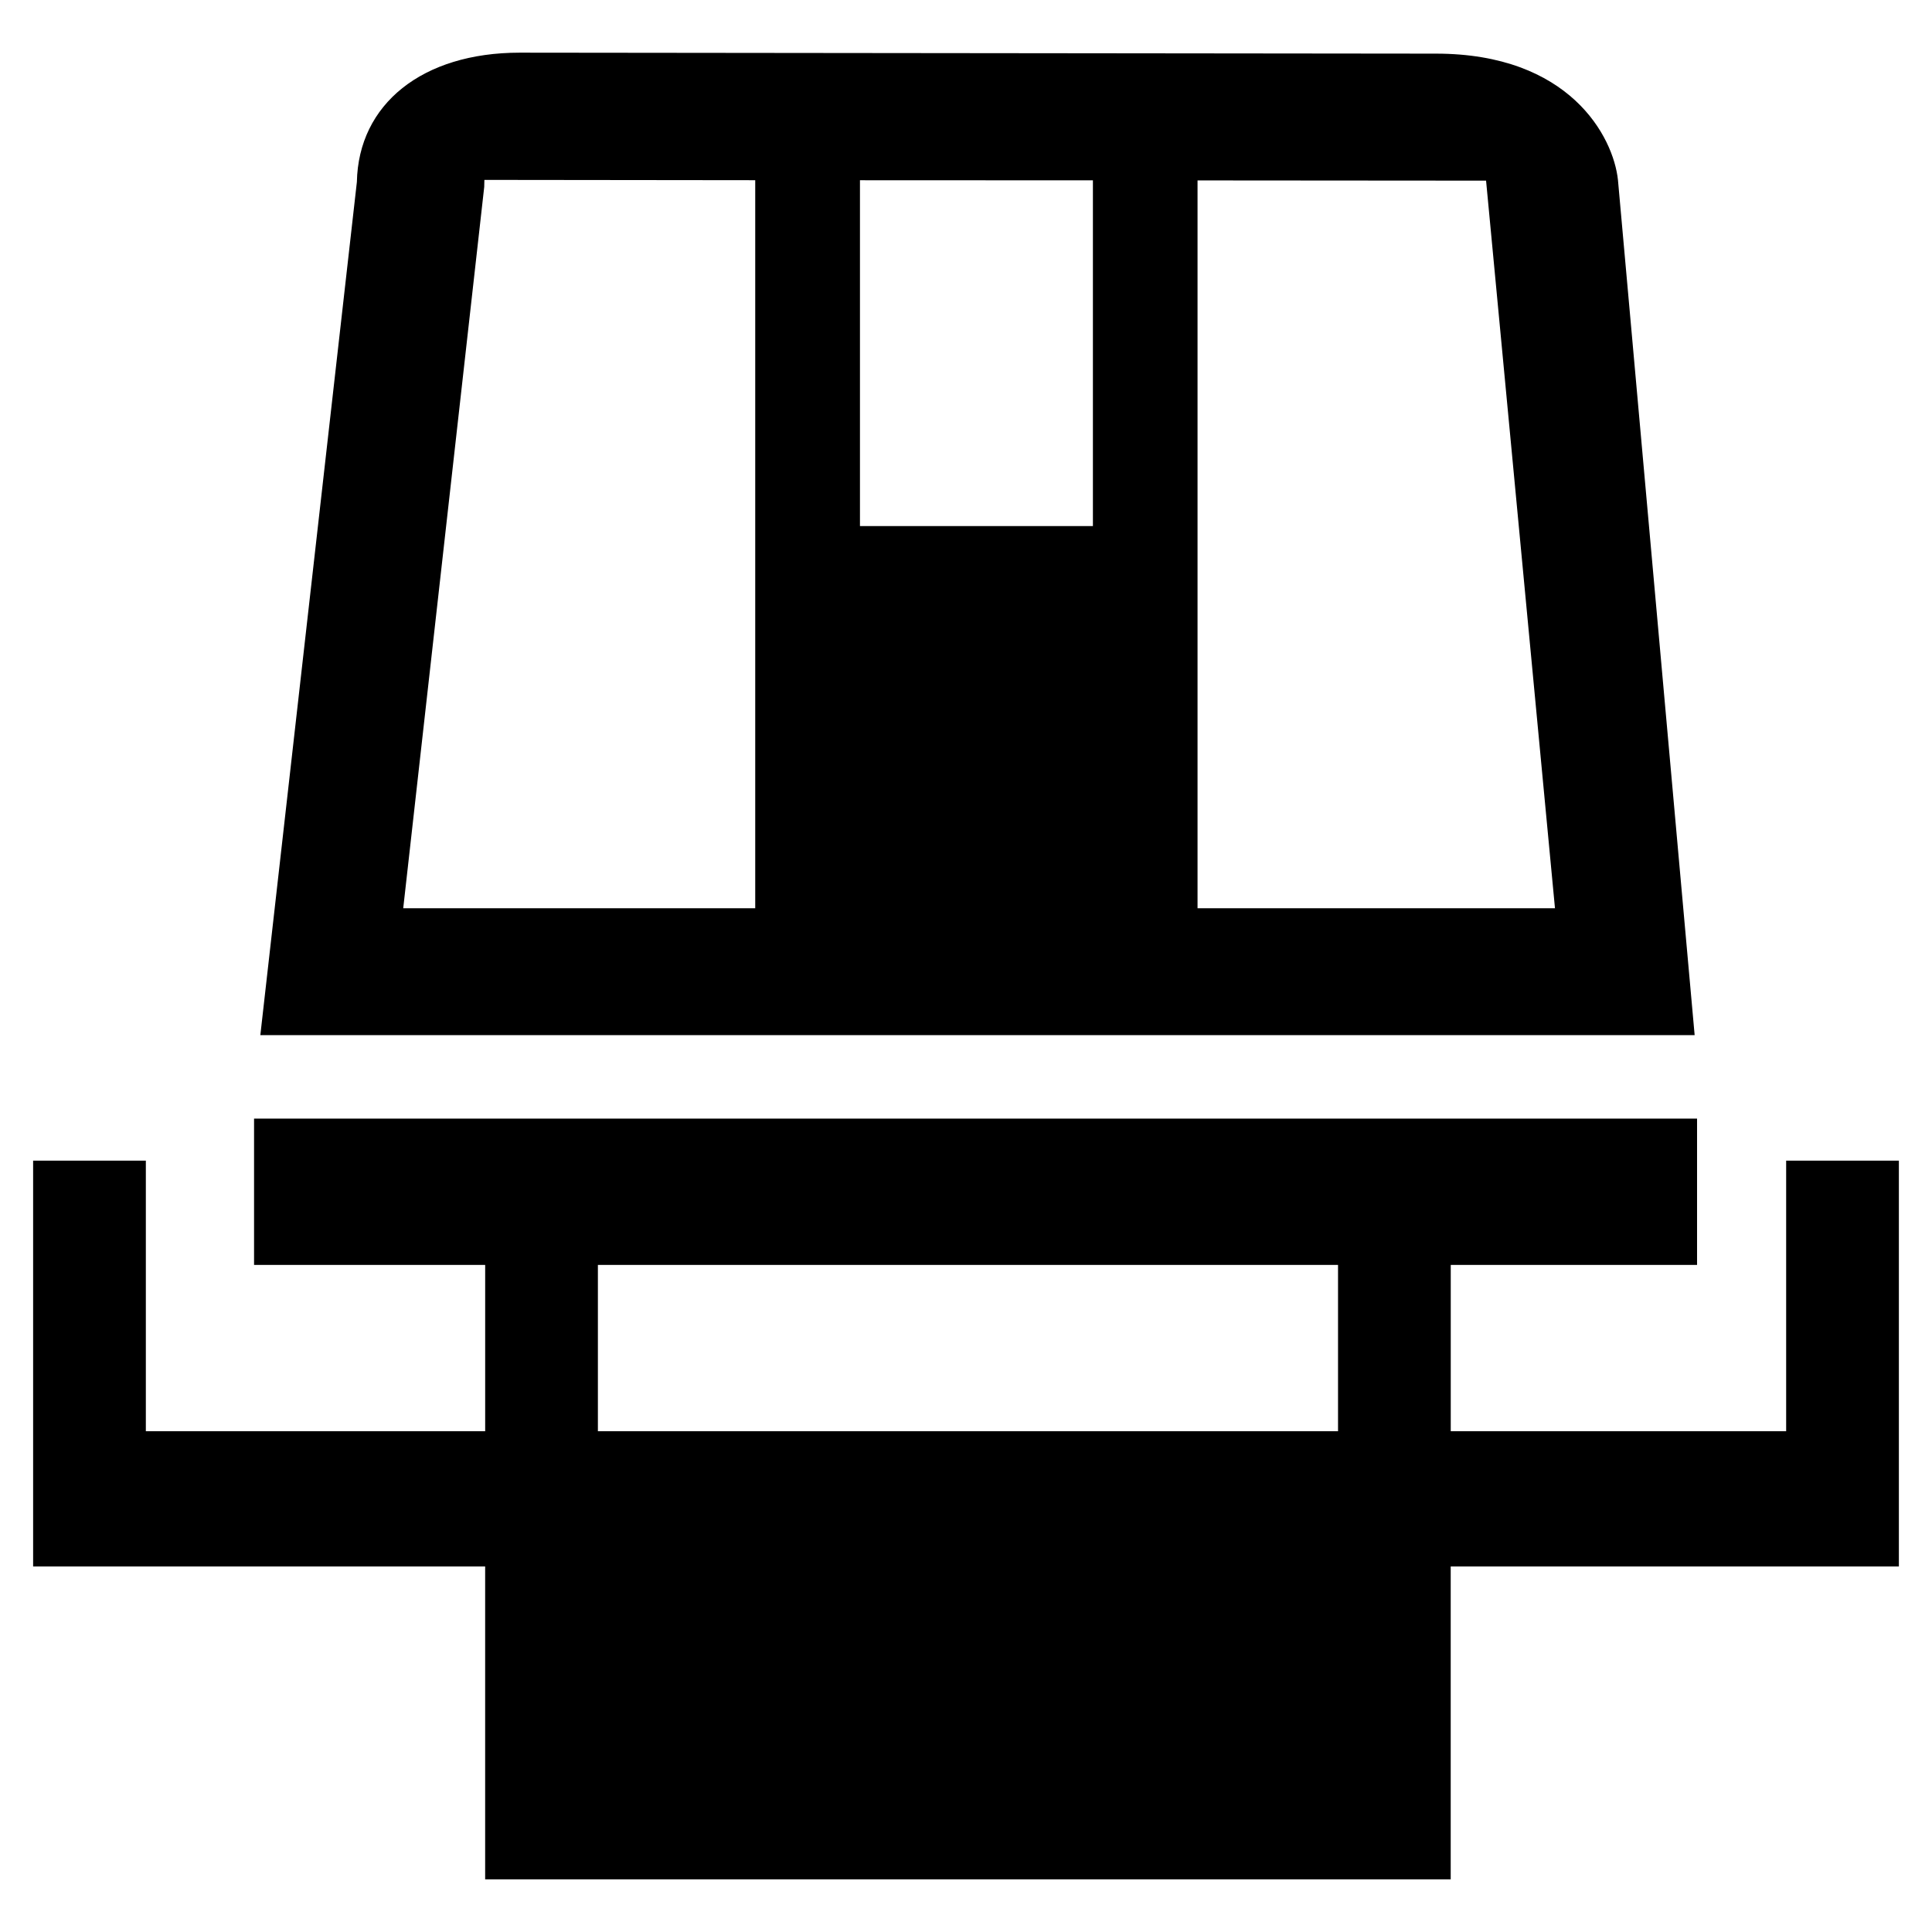 <?xml version="1.0" encoding="utf-8"?>
<!-- Generator: Adobe Illustrator 16.0.0, SVG Export Plug-In . SVG Version: 6.00 Build 0)  -->
<!DOCTYPE svg PUBLIC "-//W3C//DTD SVG 1.1//EN" "http://www.w3.org/Graphics/SVG/1.1/DTD/svg11.dtd">
<svg version="1.1" id="Layer_1" xmlns="http://www.w3.org/2000/svg" xmlns:xlink="http://www.w3.org/1999/xlink" x="0px" y="0px"
	 width="96px" height="96px" viewBox="0 0 96 96" enable-background="new 0 0 96 96" xml:space="preserve">
<g>
	<path d="M80.396,8.949c-0.229-2.175-2.418-6.284-9.048-6.284L25.822,2.617c-4.835,0-8.012,2.554-8.089,6.425l-4.797,42.394h71.27
		L80.396,8.949z M37.527,45.131H20.036l4.025-35.844l0.008-0.348l13.458,0.015V45.131z M54.306,26.141H42.731V8.956l11.575,0.005
		V26.141z M59.505,45.131V8.965l14.337,0.011l3.424,36.155H59.505z"/>
	<path d="M88.753,57.672v13.444H72.087v-8.263h12.239v-7.27H12.624v7.27h11.484v8.263H7.247V57.672H1.646v20.166H2.4h4.847h16.86
		v15.545h47.978V77.838h16.667h5.602v-6.722V57.672H88.753z M66.486,71.116H29.709v-8.263h36.777V71.116z"/>
</g>
</svg>
